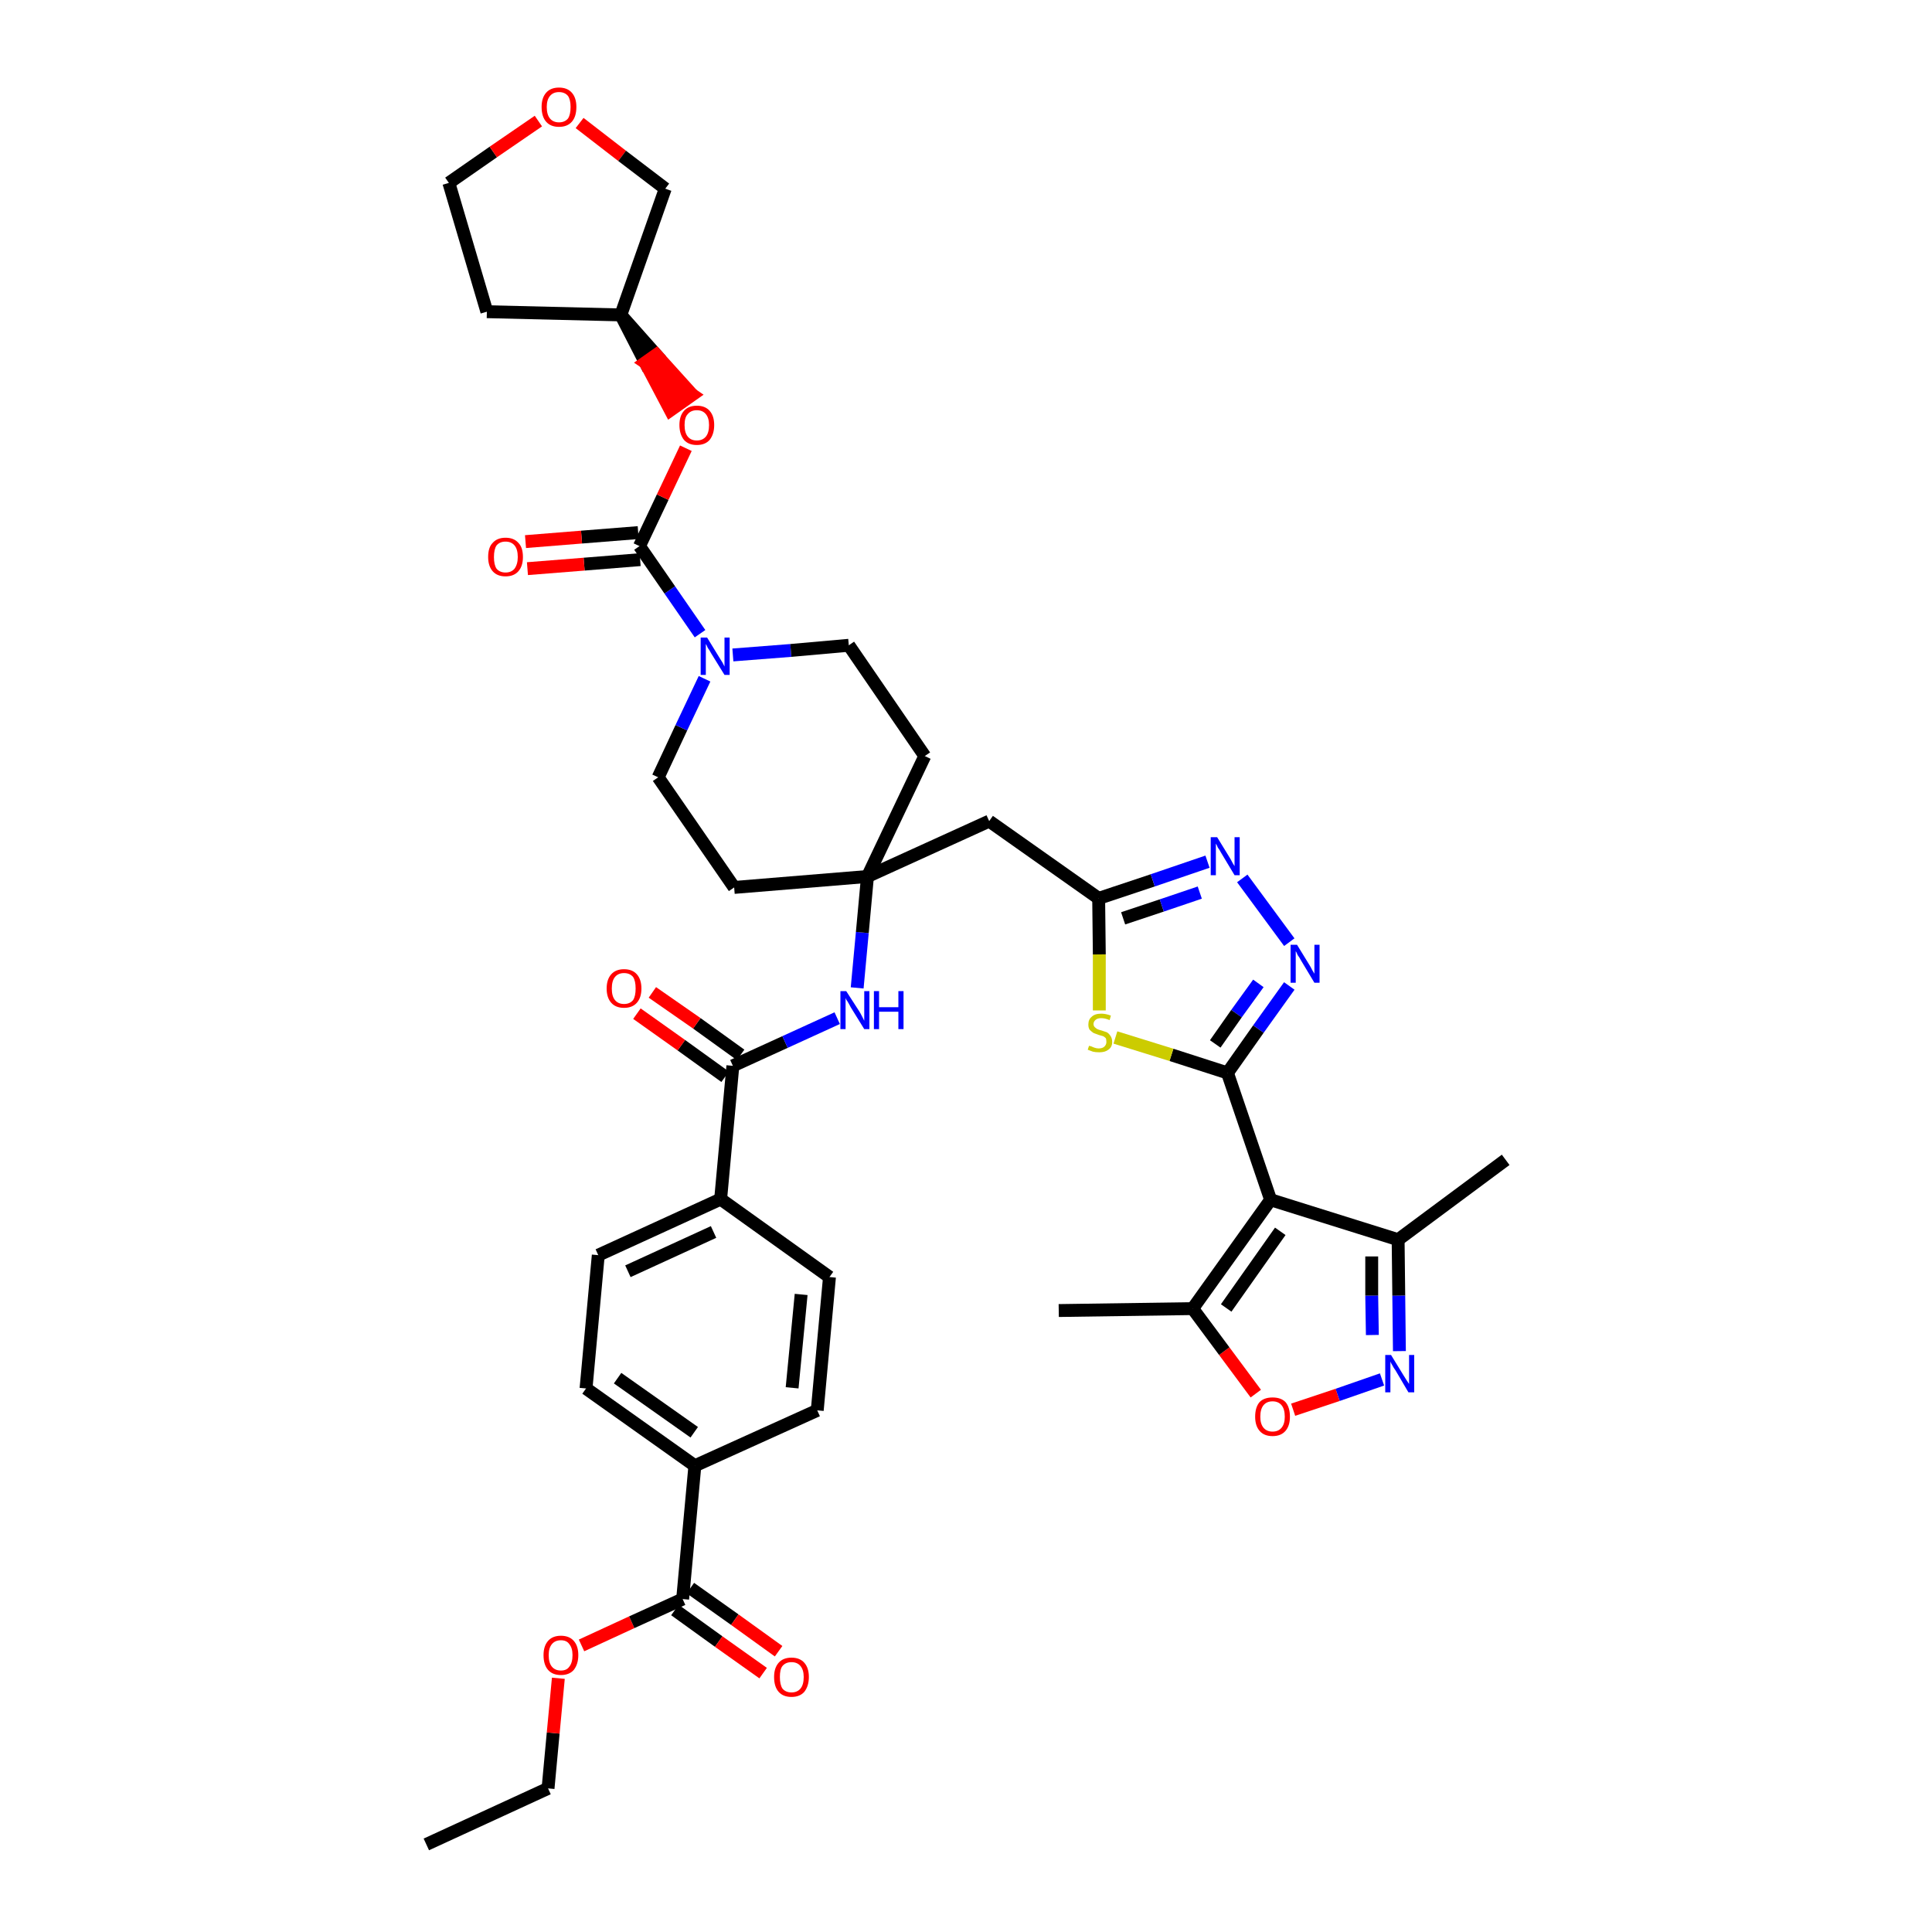 <?xml version='1.0' encoding='iso-8859-1'?>
<svg version='1.1' baseProfile='full'
              xmlns='http://www.w3.org/2000/svg'
                      xmlns:rdkit='http://www.rdkit.org/xml'
                      xmlns:xlink='http://www.w3.org/1999/xlink'
                  xml:space='preserve'
width='300px' height='300px' viewBox='0 0 300 300'>
<!-- END OF HEADER -->
<path class='bond-0 atom-0 atom-1' d='M 66.2,286.4 L 85.1,277.7' style='fill:none;fill-rule:evenodd;stroke:#000000;stroke-width:2.0px;stroke-linecap:butt;stroke-linejoin:miter;stroke-opacity:1' />
<path class='bond-1 atom-1 atom-2' d='M 85.1,277.7 L 85.9,269.1' style='fill:none;fill-rule:evenodd;stroke:#000000;stroke-width:2.0px;stroke-linecap:butt;stroke-linejoin:miter;stroke-opacity:1' />
<path class='bond-1 atom-1 atom-2' d='M 85.9,269.1 L 86.7,260.6' style='fill:none;fill-rule:evenodd;stroke:#FF0000;stroke-width:2.0px;stroke-linecap:butt;stroke-linejoin:miter;stroke-opacity:1' />
<path class='bond-2 atom-2 atom-3' d='M 90.3,255.5 L 98.1,251.9' style='fill:none;fill-rule:evenodd;stroke:#FF0000;stroke-width:2.0px;stroke-linecap:butt;stroke-linejoin:miter;stroke-opacity:1' />
<path class='bond-2 atom-2 atom-3' d='M 98.1,251.9 L 106.0,248.3' style='fill:none;fill-rule:evenodd;stroke:#000000;stroke-width:2.0px;stroke-linecap:butt;stroke-linejoin:miter;stroke-opacity:1' />
<path class='bond-3 atom-3 atom-4' d='M 104.8,250.0 L 111.6,254.9' style='fill:none;fill-rule:evenodd;stroke:#000000;stroke-width:2.0px;stroke-linecap:butt;stroke-linejoin:miter;stroke-opacity:1' />
<path class='bond-3 atom-3 atom-4' d='M 111.6,254.9 L 118.5,259.8' style='fill:none;fill-rule:evenodd;stroke:#FF0000;stroke-width:2.0px;stroke-linecap:butt;stroke-linejoin:miter;stroke-opacity:1' />
<path class='bond-3 atom-3 atom-4' d='M 107.2,246.6 L 114.1,251.5' style='fill:none;fill-rule:evenodd;stroke:#000000;stroke-width:2.0px;stroke-linecap:butt;stroke-linejoin:miter;stroke-opacity:1' />
<path class='bond-3 atom-3 atom-4' d='M 114.1,251.5 L 120.9,256.4' style='fill:none;fill-rule:evenodd;stroke:#FF0000;stroke-width:2.0px;stroke-linecap:butt;stroke-linejoin:miter;stroke-opacity:1' />
<path class='bond-4 atom-3 atom-5' d='M 106.0,248.3 L 107.9,227.6' style='fill:none;fill-rule:evenodd;stroke:#000000;stroke-width:2.0px;stroke-linecap:butt;stroke-linejoin:miter;stroke-opacity:1' />
<path class='bond-5 atom-5 atom-6' d='M 107.9,227.6 L 91.0,215.6' style='fill:none;fill-rule:evenodd;stroke:#000000;stroke-width:2.0px;stroke-linecap:butt;stroke-linejoin:miter;stroke-opacity:1' />
<path class='bond-5 atom-5 atom-6' d='M 107.8,222.4 L 95.9,214.0' style='fill:none;fill-rule:evenodd;stroke:#000000;stroke-width:2.0px;stroke-linecap:butt;stroke-linejoin:miter;stroke-opacity:1' />
<path class='bond-40 atom-40 atom-5' d='M 126.9,219.0 L 107.9,227.6' style='fill:none;fill-rule:evenodd;stroke:#000000;stroke-width:2.0px;stroke-linecap:butt;stroke-linejoin:miter;stroke-opacity:1' />
<path class='bond-6 atom-6 atom-7' d='M 91.0,215.6 L 92.9,194.9' style='fill:none;fill-rule:evenodd;stroke:#000000;stroke-width:2.0px;stroke-linecap:butt;stroke-linejoin:miter;stroke-opacity:1' />
<path class='bond-7 atom-7 atom-8' d='M 92.9,194.9 L 111.9,186.2' style='fill:none;fill-rule:evenodd;stroke:#000000;stroke-width:2.0px;stroke-linecap:butt;stroke-linejoin:miter;stroke-opacity:1' />
<path class='bond-7 atom-7 atom-8' d='M 97.5,197.4 L 110.8,191.3' style='fill:none;fill-rule:evenodd;stroke:#000000;stroke-width:2.0px;stroke-linecap:butt;stroke-linejoin:miter;stroke-opacity:1' />
<path class='bond-8 atom-8 atom-9' d='M 111.9,186.2 L 113.8,165.5' style='fill:none;fill-rule:evenodd;stroke:#000000;stroke-width:2.0px;stroke-linecap:butt;stroke-linejoin:miter;stroke-opacity:1' />
<path class='bond-38 atom-8 atom-39' d='M 111.9,186.2 L 128.8,198.3' style='fill:none;fill-rule:evenodd;stroke:#000000;stroke-width:2.0px;stroke-linecap:butt;stroke-linejoin:miter;stroke-opacity:1' />
<path class='bond-9 atom-9 atom-10' d='M 115.0,163.8 L 108.2,158.9' style='fill:none;fill-rule:evenodd;stroke:#000000;stroke-width:2.0px;stroke-linecap:butt;stroke-linejoin:miter;stroke-opacity:1' />
<path class='bond-9 atom-9 atom-10' d='M 108.2,158.9 L 101.3,154.1' style='fill:none;fill-rule:evenodd;stroke:#FF0000;stroke-width:2.0px;stroke-linecap:butt;stroke-linejoin:miter;stroke-opacity:1' />
<path class='bond-9 atom-9 atom-10' d='M 112.6,167.2 L 105.8,162.3' style='fill:none;fill-rule:evenodd;stroke:#000000;stroke-width:2.0px;stroke-linecap:butt;stroke-linejoin:miter;stroke-opacity:1' />
<path class='bond-9 atom-9 atom-10' d='M 105.8,162.3 L 98.9,157.4' style='fill:none;fill-rule:evenodd;stroke:#FF0000;stroke-width:2.0px;stroke-linecap:butt;stroke-linejoin:miter;stroke-opacity:1' />
<path class='bond-10 atom-9 atom-11' d='M 113.8,165.5 L 121.9,161.8' style='fill:none;fill-rule:evenodd;stroke:#000000;stroke-width:2.0px;stroke-linecap:butt;stroke-linejoin:miter;stroke-opacity:1' />
<path class='bond-10 atom-9 atom-11' d='M 121.9,161.8 L 130.0,158.1' style='fill:none;fill-rule:evenodd;stroke:#0000FF;stroke-width:2.0px;stroke-linecap:butt;stroke-linejoin:miter;stroke-opacity:1' />
<path class='bond-11 atom-11 atom-12' d='M 133.1,153.4 L 133.9,144.8' style='fill:none;fill-rule:evenodd;stroke:#0000FF;stroke-width:2.0px;stroke-linecap:butt;stroke-linejoin:miter;stroke-opacity:1' />
<path class='bond-11 atom-11 atom-12' d='M 133.9,144.8 L 134.7,136.1' style='fill:none;fill-rule:evenodd;stroke:#000000;stroke-width:2.0px;stroke-linecap:butt;stroke-linejoin:miter;stroke-opacity:1' />
<path class='bond-12 atom-12 atom-13' d='M 134.7,136.1 L 153.6,127.5' style='fill:none;fill-rule:evenodd;stroke:#000000;stroke-width:2.0px;stroke-linecap:butt;stroke-linejoin:miter;stroke-opacity:1' />
<path class='bond-25 atom-12 atom-26' d='M 134.7,136.1 L 114.0,137.8' style='fill:none;fill-rule:evenodd;stroke:#000000;stroke-width:2.0px;stroke-linecap:butt;stroke-linejoin:miter;stroke-opacity:1' />
<path class='bond-41 atom-38 atom-12' d='M 143.6,117.4 L 134.7,136.1' style='fill:none;fill-rule:evenodd;stroke:#000000;stroke-width:2.0px;stroke-linecap:butt;stroke-linejoin:miter;stroke-opacity:1' />
<path class='bond-13 atom-13 atom-14' d='M 153.6,127.5 L 170.6,139.5' style='fill:none;fill-rule:evenodd;stroke:#000000;stroke-width:2.0px;stroke-linecap:butt;stroke-linejoin:miter;stroke-opacity:1' />
<path class='bond-14 atom-14 atom-15' d='M 170.6,139.5 L 179.0,136.7' style='fill:none;fill-rule:evenodd;stroke:#000000;stroke-width:2.0px;stroke-linecap:butt;stroke-linejoin:miter;stroke-opacity:1' />
<path class='bond-14 atom-14 atom-15' d='M 179.0,136.7 L 187.5,133.8' style='fill:none;fill-rule:evenodd;stroke:#0000FF;stroke-width:2.0px;stroke-linecap:butt;stroke-linejoin:miter;stroke-opacity:1' />
<path class='bond-14 atom-14 atom-15' d='M 174.4,142.6 L 180.4,140.6' style='fill:none;fill-rule:evenodd;stroke:#000000;stroke-width:2.0px;stroke-linecap:butt;stroke-linejoin:miter;stroke-opacity:1' />
<path class='bond-14 atom-14 atom-15' d='M 180.4,140.6 L 186.3,138.6' style='fill:none;fill-rule:evenodd;stroke:#0000FF;stroke-width:2.0px;stroke-linecap:butt;stroke-linejoin:miter;stroke-opacity:1' />
<path class='bond-42 atom-25 atom-14' d='M 170.7,156.9 L 170.7,148.2' style='fill:none;fill-rule:evenodd;stroke:#CCCC00;stroke-width:2.0px;stroke-linecap:butt;stroke-linejoin:miter;stroke-opacity:1' />
<path class='bond-42 atom-25 atom-14' d='M 170.7,148.2 L 170.6,139.5' style='fill:none;fill-rule:evenodd;stroke:#000000;stroke-width:2.0px;stroke-linecap:butt;stroke-linejoin:miter;stroke-opacity:1' />
<path class='bond-15 atom-15 atom-16' d='M 192.9,136.4 L 200.2,146.3' style='fill:none;fill-rule:evenodd;stroke:#0000FF;stroke-width:2.0px;stroke-linecap:butt;stroke-linejoin:miter;stroke-opacity:1' />
<path class='bond-16 atom-16 atom-17' d='M 200.2,153.1 L 195.4,159.8' style='fill:none;fill-rule:evenodd;stroke:#0000FF;stroke-width:2.0px;stroke-linecap:butt;stroke-linejoin:miter;stroke-opacity:1' />
<path class='bond-16 atom-16 atom-17' d='M 195.4,159.8 L 190.6,166.6' style='fill:none;fill-rule:evenodd;stroke:#000000;stroke-width:2.0px;stroke-linecap:butt;stroke-linejoin:miter;stroke-opacity:1' />
<path class='bond-16 atom-16 atom-17' d='M 195.4,152.7 L 192.0,157.4' style='fill:none;fill-rule:evenodd;stroke:#0000FF;stroke-width:2.0px;stroke-linecap:butt;stroke-linejoin:miter;stroke-opacity:1' />
<path class='bond-16 atom-16 atom-17' d='M 192.0,157.4 L 188.7,162.1' style='fill:none;fill-rule:evenodd;stroke:#000000;stroke-width:2.0px;stroke-linecap:butt;stroke-linejoin:miter;stroke-opacity:1' />
<path class='bond-17 atom-17 atom-18' d='M 190.6,166.6 L 197.3,186.3' style='fill:none;fill-rule:evenodd;stroke:#000000;stroke-width:2.0px;stroke-linecap:butt;stroke-linejoin:miter;stroke-opacity:1' />
<path class='bond-24 atom-17 atom-25' d='M 190.6,166.6 L 181.9,163.8' style='fill:none;fill-rule:evenodd;stroke:#000000;stroke-width:2.0px;stroke-linecap:butt;stroke-linejoin:miter;stroke-opacity:1' />
<path class='bond-24 atom-17 atom-25' d='M 181.9,163.8 L 173.2,161.1' style='fill:none;fill-rule:evenodd;stroke:#CCCC00;stroke-width:2.0px;stroke-linecap:butt;stroke-linejoin:miter;stroke-opacity:1' />
<path class='bond-18 atom-18 atom-19' d='M 197.3,186.3 L 217.1,192.5' style='fill:none;fill-rule:evenodd;stroke:#000000;stroke-width:2.0px;stroke-linecap:butt;stroke-linejoin:miter;stroke-opacity:1' />
<path class='bond-44 atom-23 atom-18' d='M 185.2,203.2 L 197.3,186.3' style='fill:none;fill-rule:evenodd;stroke:#000000;stroke-width:2.0px;stroke-linecap:butt;stroke-linejoin:miter;stroke-opacity:1' />
<path class='bond-44 atom-23 atom-18' d='M 190.4,203.1 L 198.8,191.2' style='fill:none;fill-rule:evenodd;stroke:#000000;stroke-width:2.0px;stroke-linecap:butt;stroke-linejoin:miter;stroke-opacity:1' />
<path class='bond-19 atom-19 atom-20' d='M 217.1,192.5 L 233.8,180.1' style='fill:none;fill-rule:evenodd;stroke:#000000;stroke-width:2.0px;stroke-linecap:butt;stroke-linejoin:miter;stroke-opacity:1' />
<path class='bond-20 atom-19 atom-21' d='M 217.1,192.5 L 217.2,201.2' style='fill:none;fill-rule:evenodd;stroke:#000000;stroke-width:2.0px;stroke-linecap:butt;stroke-linejoin:miter;stroke-opacity:1' />
<path class='bond-20 atom-19 atom-21' d='M 217.2,201.2 L 217.3,209.8' style='fill:none;fill-rule:evenodd;stroke:#0000FF;stroke-width:2.0px;stroke-linecap:butt;stroke-linejoin:miter;stroke-opacity:1' />
<path class='bond-20 atom-19 atom-21' d='M 213.0,195.1 L 213.0,201.2' style='fill:none;fill-rule:evenodd;stroke:#000000;stroke-width:2.0px;stroke-linecap:butt;stroke-linejoin:miter;stroke-opacity:1' />
<path class='bond-20 atom-19 atom-21' d='M 213.0,201.2 L 213.1,207.3' style='fill:none;fill-rule:evenodd;stroke:#0000FF;stroke-width:2.0px;stroke-linecap:butt;stroke-linejoin:miter;stroke-opacity:1' />
<path class='bond-21 atom-21 atom-22' d='M 214.6,214.2 L 207.7,216.6' style='fill:none;fill-rule:evenodd;stroke:#0000FF;stroke-width:2.0px;stroke-linecap:butt;stroke-linejoin:miter;stroke-opacity:1' />
<path class='bond-21 atom-21 atom-22' d='M 207.7,216.6 L 200.8,218.9' style='fill:none;fill-rule:evenodd;stroke:#FF0000;stroke-width:2.0px;stroke-linecap:butt;stroke-linejoin:miter;stroke-opacity:1' />
<path class='bond-22 atom-22 atom-23' d='M 195.0,216.4 L 190.1,209.8' style='fill:none;fill-rule:evenodd;stroke:#FF0000;stroke-width:2.0px;stroke-linecap:butt;stroke-linejoin:miter;stroke-opacity:1' />
<path class='bond-22 atom-22 atom-23' d='M 190.1,209.8 L 185.2,203.2' style='fill:none;fill-rule:evenodd;stroke:#000000;stroke-width:2.0px;stroke-linecap:butt;stroke-linejoin:miter;stroke-opacity:1' />
<path class='bond-23 atom-23 atom-24' d='M 185.2,203.2 L 164.4,203.5' style='fill:none;fill-rule:evenodd;stroke:#000000;stroke-width:2.0px;stroke-linecap:butt;stroke-linejoin:miter;stroke-opacity:1' />
<path class='bond-26 atom-26 atom-27' d='M 114.0,137.8 L 102.2,120.7' style='fill:none;fill-rule:evenodd;stroke:#000000;stroke-width:2.0px;stroke-linecap:butt;stroke-linejoin:miter;stroke-opacity:1' />
<path class='bond-27 atom-27 atom-28' d='M 102.2,120.7 L 105.8,113.0' style='fill:none;fill-rule:evenodd;stroke:#000000;stroke-width:2.0px;stroke-linecap:butt;stroke-linejoin:miter;stroke-opacity:1' />
<path class='bond-27 atom-27 atom-28' d='M 105.8,113.0 L 109.4,105.4' style='fill:none;fill-rule:evenodd;stroke:#0000FF;stroke-width:2.0px;stroke-linecap:butt;stroke-linejoin:miter;stroke-opacity:1' />
<path class='bond-28 atom-28 atom-29' d='M 108.7,98.4 L 104.0,91.6' style='fill:none;fill-rule:evenodd;stroke:#0000FF;stroke-width:2.0px;stroke-linecap:butt;stroke-linejoin:miter;stroke-opacity:1' />
<path class='bond-28 atom-28 atom-29' d='M 104.0,91.6 L 99.3,84.8' style='fill:none;fill-rule:evenodd;stroke:#000000;stroke-width:2.0px;stroke-linecap:butt;stroke-linejoin:miter;stroke-opacity:1' />
<path class='bond-36 atom-28 atom-37' d='M 113.8,101.7 L 122.8,101.0' style='fill:none;fill-rule:evenodd;stroke:#0000FF;stroke-width:2.0px;stroke-linecap:butt;stroke-linejoin:miter;stroke-opacity:1' />
<path class='bond-36 atom-28 atom-37' d='M 122.8,101.0 L 131.8,100.2' style='fill:none;fill-rule:evenodd;stroke:#000000;stroke-width:2.0px;stroke-linecap:butt;stroke-linejoin:miter;stroke-opacity:1' />
<path class='bond-29 atom-29 atom-30' d='M 99.1,82.7 L 90.3,83.4' style='fill:none;fill-rule:evenodd;stroke:#000000;stroke-width:2.0px;stroke-linecap:butt;stroke-linejoin:miter;stroke-opacity:1' />
<path class='bond-29 atom-29 atom-30' d='M 90.3,83.4 L 81.6,84.1' style='fill:none;fill-rule:evenodd;stroke:#FF0000;stroke-width:2.0px;stroke-linecap:butt;stroke-linejoin:miter;stroke-opacity:1' />
<path class='bond-29 atom-29 atom-30' d='M 99.4,86.9 L 90.7,87.6' style='fill:none;fill-rule:evenodd;stroke:#000000;stroke-width:2.0px;stroke-linecap:butt;stroke-linejoin:miter;stroke-opacity:1' />
<path class='bond-29 atom-29 atom-30' d='M 90.7,87.6 L 81.9,88.3' style='fill:none;fill-rule:evenodd;stroke:#FF0000;stroke-width:2.0px;stroke-linecap:butt;stroke-linejoin:miter;stroke-opacity:1' />
<path class='bond-30 atom-29 atom-31' d='M 99.3,84.8 L 102.9,77.2' style='fill:none;fill-rule:evenodd;stroke:#000000;stroke-width:2.0px;stroke-linecap:butt;stroke-linejoin:miter;stroke-opacity:1' />
<path class='bond-30 atom-29 atom-31' d='M 102.9,77.2 L 106.5,69.6' style='fill:none;fill-rule:evenodd;stroke:#FF0000;stroke-width:2.0px;stroke-linecap:butt;stroke-linejoin:miter;stroke-opacity:1' />
<path class='bond-31 atom-32 atom-31' d='M 96.4,48.9 L 100.2,56.3 L 101.9,55.1 Z' style='fill:#000000;fill-rule:evenodd;fill-opacity:1;stroke:#000000;stroke-width:2.0px;stroke-linecap:butt;stroke-linejoin:miter;stroke-opacity:1;' />
<path class='bond-31 atom-32 atom-31' d='M 100.2,56.3 L 107.5,61.3 L 104.1,63.7 Z' style='fill:#FF0000;fill-rule:evenodd;fill-opacity:1;stroke:#FF0000;stroke-width:2.0px;stroke-linecap:butt;stroke-linejoin:miter;stroke-opacity:1;' />
<path class='bond-31 atom-32 atom-31' d='M 100.2,56.3 L 101.9,55.1 L 107.5,61.3 Z' style='fill:#FF0000;fill-rule:evenodd;fill-opacity:1;stroke:#FF0000;stroke-width:2.0px;stroke-linecap:butt;stroke-linejoin:miter;stroke-opacity:1;' />
<path class='bond-32 atom-32 atom-33' d='M 96.4,48.9 L 75.6,48.4' style='fill:none;fill-rule:evenodd;stroke:#000000;stroke-width:2.0px;stroke-linecap:butt;stroke-linejoin:miter;stroke-opacity:1' />
<path class='bond-43 atom-36 atom-32' d='M 103.3,29.3 L 96.4,48.9' style='fill:none;fill-rule:evenodd;stroke:#000000;stroke-width:2.0px;stroke-linecap:butt;stroke-linejoin:miter;stroke-opacity:1' />
<path class='bond-33 atom-33 atom-34' d='M 75.6,48.4 L 69.7,28.4' style='fill:none;fill-rule:evenodd;stroke:#000000;stroke-width:2.0px;stroke-linecap:butt;stroke-linejoin:miter;stroke-opacity:1' />
<path class='bond-34 atom-34 atom-35' d='M 69.7,28.4 L 76.6,23.6' style='fill:none;fill-rule:evenodd;stroke:#000000;stroke-width:2.0px;stroke-linecap:butt;stroke-linejoin:miter;stroke-opacity:1' />
<path class='bond-34 atom-34 atom-35' d='M 76.6,23.6 L 83.6,18.8' style='fill:none;fill-rule:evenodd;stroke:#FF0000;stroke-width:2.0px;stroke-linecap:butt;stroke-linejoin:miter;stroke-opacity:1' />
<path class='bond-35 atom-35 atom-36' d='M 90.0,19.1 L 96.6,24.2' style='fill:none;fill-rule:evenodd;stroke:#FF0000;stroke-width:2.0px;stroke-linecap:butt;stroke-linejoin:miter;stroke-opacity:1' />
<path class='bond-35 atom-35 atom-36' d='M 96.6,24.2 L 103.3,29.3' style='fill:none;fill-rule:evenodd;stroke:#000000;stroke-width:2.0px;stroke-linecap:butt;stroke-linejoin:miter;stroke-opacity:1' />
<path class='bond-37 atom-37 atom-38' d='M 131.8,100.2 L 143.6,117.4' style='fill:none;fill-rule:evenodd;stroke:#000000;stroke-width:2.0px;stroke-linecap:butt;stroke-linejoin:miter;stroke-opacity:1' />
<path class='bond-39 atom-39 atom-40' d='M 128.8,198.3 L 126.9,219.0' style='fill:none;fill-rule:evenodd;stroke:#000000;stroke-width:2.0px;stroke-linecap:butt;stroke-linejoin:miter;stroke-opacity:1' />
<path class='bond-39 atom-39 atom-40' d='M 124.4,201.0 L 123.0,215.5' style='fill:none;fill-rule:evenodd;stroke:#000000;stroke-width:2.0px;stroke-linecap:butt;stroke-linejoin:miter;stroke-opacity:1' />
<path  class='atom-2' d='M 84.4 257.0
Q 84.4 255.6, 85.1 254.8
Q 85.8 254.0, 87.1 254.0
Q 88.4 254.0, 89.1 254.8
Q 89.8 255.6, 89.8 257.0
Q 89.8 258.4, 89.1 259.3
Q 88.4 260.1, 87.1 260.1
Q 85.8 260.1, 85.1 259.3
Q 84.4 258.5, 84.4 257.0
M 87.1 259.4
Q 88.0 259.4, 88.4 258.8
Q 88.9 258.2, 88.9 257.0
Q 88.9 255.9, 88.4 255.3
Q 88.0 254.7, 87.1 254.7
Q 86.2 254.7, 85.7 255.3
Q 85.2 255.9, 85.2 257.0
Q 85.2 258.2, 85.7 258.8
Q 86.2 259.4, 87.1 259.4
' fill='#FF0000'/>
<path  class='atom-4' d='M 120.2 260.4
Q 120.2 259.0, 120.9 258.2
Q 121.6 257.4, 122.9 257.4
Q 124.2 257.4, 124.9 258.2
Q 125.6 259.0, 125.6 260.4
Q 125.6 261.8, 124.9 262.7
Q 124.2 263.5, 122.9 263.5
Q 121.6 263.5, 120.9 262.7
Q 120.2 261.9, 120.2 260.4
M 122.9 262.8
Q 123.8 262.8, 124.3 262.2
Q 124.8 261.6, 124.8 260.4
Q 124.8 259.3, 124.3 258.7
Q 123.8 258.1, 122.9 258.1
Q 122.0 258.1, 121.5 258.7
Q 121.1 259.2, 121.1 260.4
Q 121.1 261.6, 121.5 262.2
Q 122.0 262.8, 122.9 262.8
' fill='#FF0000'/>
<path  class='atom-10' d='M 94.2 153.5
Q 94.2 152.1, 94.9 151.3
Q 95.6 150.5, 96.9 150.5
Q 98.2 150.5, 98.9 151.3
Q 99.6 152.1, 99.6 153.5
Q 99.6 154.9, 98.9 155.7
Q 98.2 156.5, 96.9 156.5
Q 95.6 156.5, 94.9 155.7
Q 94.2 154.9, 94.2 153.5
M 96.9 155.9
Q 97.8 155.9, 98.3 155.3
Q 98.7 154.7, 98.7 153.5
Q 98.7 152.3, 98.3 151.7
Q 97.8 151.1, 96.9 151.1
Q 96.0 151.1, 95.5 151.7
Q 95.0 152.3, 95.0 153.5
Q 95.0 154.7, 95.5 155.3
Q 96.0 155.9, 96.9 155.9
' fill='#FF0000'/>
<path  class='atom-11' d='M 131.4 153.9
L 133.4 157.0
Q 133.6 157.3, 133.9 157.9
Q 134.2 158.5, 134.2 158.5
L 134.2 153.9
L 135.0 153.9
L 135.0 159.8
L 134.2 159.8
L 132.1 156.4
Q 131.9 156.0, 131.6 155.5
Q 131.3 155.1, 131.3 154.9
L 131.3 159.8
L 130.5 159.8
L 130.5 153.9
L 131.4 153.9
' fill='#0000FF'/>
<path  class='atom-11' d='M 135.7 153.9
L 136.5 153.9
L 136.5 156.4
L 139.5 156.4
L 139.5 153.9
L 140.3 153.9
L 140.3 159.8
L 139.5 159.8
L 139.5 157.1
L 136.5 157.1
L 136.5 159.8
L 135.7 159.8
L 135.7 153.9
' fill='#0000FF'/>
<path  class='atom-15' d='M 189.0 130.0
L 190.9 133.1
Q 191.1 133.4, 191.4 134.0
Q 191.7 134.5, 191.7 134.5
L 191.7 130.0
L 192.5 130.0
L 192.5 135.9
L 191.7 135.9
L 189.6 132.4
Q 189.4 132.0, 189.1 131.6
Q 188.9 131.1, 188.8 131.0
L 188.8 135.9
L 188.0 135.9
L 188.0 130.0
L 189.0 130.0
' fill='#0000FF'/>
<path  class='atom-16' d='M 201.4 146.7
L 203.3 149.8
Q 203.5 150.1, 203.8 150.7
Q 204.1 151.2, 204.1 151.2
L 204.1 146.7
L 204.9 146.7
L 204.9 152.6
L 204.1 152.6
L 202.0 149.1
Q 201.8 148.7, 201.5 148.3
Q 201.3 147.8, 201.2 147.7
L 201.2 152.6
L 200.4 152.6
L 200.4 146.7
L 201.4 146.7
' fill='#0000FF'/>
<path  class='atom-21' d='M 216.0 210.4
L 217.9 213.5
Q 218.1 213.8, 218.4 214.3
Q 218.8 214.9, 218.8 214.9
L 218.8 210.4
L 219.6 210.4
L 219.6 216.2
L 218.7 216.2
L 216.7 212.8
Q 216.4 212.4, 216.2 212.0
Q 215.9 211.5, 215.9 211.4
L 215.9 216.2
L 215.1 216.2
L 215.1 210.4
L 216.0 210.4
' fill='#0000FF'/>
<path  class='atom-22' d='M 194.9 220.0
Q 194.9 218.5, 195.6 217.7
Q 196.3 217.0, 197.6 217.0
Q 198.9 217.0, 199.6 217.7
Q 200.3 218.5, 200.3 220.0
Q 200.3 221.4, 199.6 222.2
Q 198.9 223.0, 197.6 223.0
Q 196.3 223.0, 195.6 222.2
Q 194.9 221.4, 194.9 220.0
M 197.6 222.3
Q 198.5 222.3, 199.0 221.7
Q 199.5 221.1, 199.5 220.0
Q 199.5 218.8, 199.0 218.2
Q 198.5 217.6, 197.6 217.6
Q 196.7 217.6, 196.2 218.2
Q 195.7 218.8, 195.7 220.0
Q 195.7 221.1, 196.2 221.7
Q 196.7 222.3, 197.6 222.3
' fill='#FF0000'/>
<path  class='atom-25' d='M 169.1 162.4
Q 169.2 162.4, 169.5 162.5
Q 169.7 162.6, 170.0 162.7
Q 170.3 162.8, 170.6 162.8
Q 171.2 162.8, 171.5 162.5
Q 171.8 162.2, 171.8 161.8
Q 171.8 161.4, 171.7 161.2
Q 171.5 161.0, 171.3 160.9
Q 171.0 160.8, 170.6 160.7
Q 170.1 160.5, 169.8 160.4
Q 169.5 160.2, 169.2 159.9
Q 169.0 159.6, 169.0 159.1
Q 169.0 158.3, 169.5 157.9
Q 170.0 157.4, 171.0 157.4
Q 171.7 157.4, 172.5 157.7
L 172.3 158.4
Q 171.6 158.1, 171.0 158.1
Q 170.5 158.1, 170.2 158.3
Q 169.8 158.6, 169.8 159.0
Q 169.8 159.3, 170.0 159.5
Q 170.2 159.7, 170.4 159.8
Q 170.6 159.9, 171.0 160.0
Q 171.6 160.2, 171.9 160.3
Q 172.2 160.5, 172.4 160.8
Q 172.7 161.2, 172.7 161.8
Q 172.7 162.6, 172.1 163.0
Q 171.6 163.4, 170.7 163.4
Q 170.1 163.4, 169.7 163.3
Q 169.4 163.2, 168.9 163.0
L 169.1 162.4
' fill='#CCCC00'/>
<path  class='atom-28' d='M 109.8 99.0
L 111.7 102.1
Q 111.9 102.4, 112.2 102.9
Q 112.5 103.5, 112.5 103.5
L 112.5 99.0
L 113.3 99.0
L 113.3 104.8
L 112.5 104.8
L 110.4 101.4
Q 110.2 101.0, 109.9 100.6
Q 109.7 100.1, 109.6 100.0
L 109.6 104.8
L 108.8 104.8
L 108.8 99.0
L 109.8 99.0
' fill='#0000FF'/>
<path  class='atom-30' d='M 75.8 86.5
Q 75.8 85.0, 76.5 84.3
Q 77.2 83.5, 78.5 83.5
Q 79.8 83.5, 80.5 84.3
Q 81.2 85.0, 81.2 86.5
Q 81.2 87.9, 80.5 88.7
Q 79.8 89.5, 78.5 89.5
Q 77.2 89.5, 76.5 88.7
Q 75.8 87.9, 75.8 86.5
M 78.5 88.9
Q 79.4 88.9, 79.9 88.3
Q 80.4 87.6, 80.4 86.5
Q 80.4 85.3, 79.9 84.7
Q 79.4 84.1, 78.5 84.1
Q 77.6 84.1, 77.1 84.7
Q 76.7 85.3, 76.7 86.5
Q 76.7 87.7, 77.1 88.3
Q 77.6 88.9, 78.5 88.9
' fill='#FF0000'/>
<path  class='atom-31' d='M 105.5 66.0
Q 105.5 64.6, 106.2 63.8
Q 106.9 63.0, 108.2 63.0
Q 109.5 63.0, 110.2 63.8
Q 110.9 64.6, 110.9 66.0
Q 110.9 67.4, 110.2 68.3
Q 109.5 69.1, 108.2 69.1
Q 106.9 69.1, 106.2 68.3
Q 105.5 67.4, 105.5 66.0
M 108.2 68.4
Q 109.1 68.4, 109.6 67.8
Q 110.1 67.2, 110.1 66.0
Q 110.1 64.9, 109.6 64.3
Q 109.1 63.7, 108.2 63.7
Q 107.3 63.7, 106.8 64.3
Q 106.3 64.8, 106.3 66.0
Q 106.3 67.2, 106.8 67.8
Q 107.3 68.4, 108.2 68.4
' fill='#FF0000'/>
<path  class='atom-35' d='M 84.1 16.6
Q 84.1 15.2, 84.8 14.4
Q 85.5 13.6, 86.8 13.6
Q 88.1 13.6, 88.8 14.4
Q 89.5 15.2, 89.5 16.6
Q 89.5 18.1, 88.8 18.9
Q 88.1 19.7, 86.8 19.7
Q 85.5 19.7, 84.8 18.9
Q 84.1 18.1, 84.1 16.6
M 86.8 19.0
Q 87.7 19.0, 88.2 18.4
Q 88.6 17.8, 88.6 16.6
Q 88.6 15.5, 88.2 14.9
Q 87.7 14.3, 86.8 14.3
Q 85.9 14.3, 85.4 14.9
Q 84.9 15.5, 84.9 16.6
Q 84.9 17.8, 85.4 18.4
Q 85.9 19.0, 86.8 19.0
' fill='#FF0000'/>
</svg>
